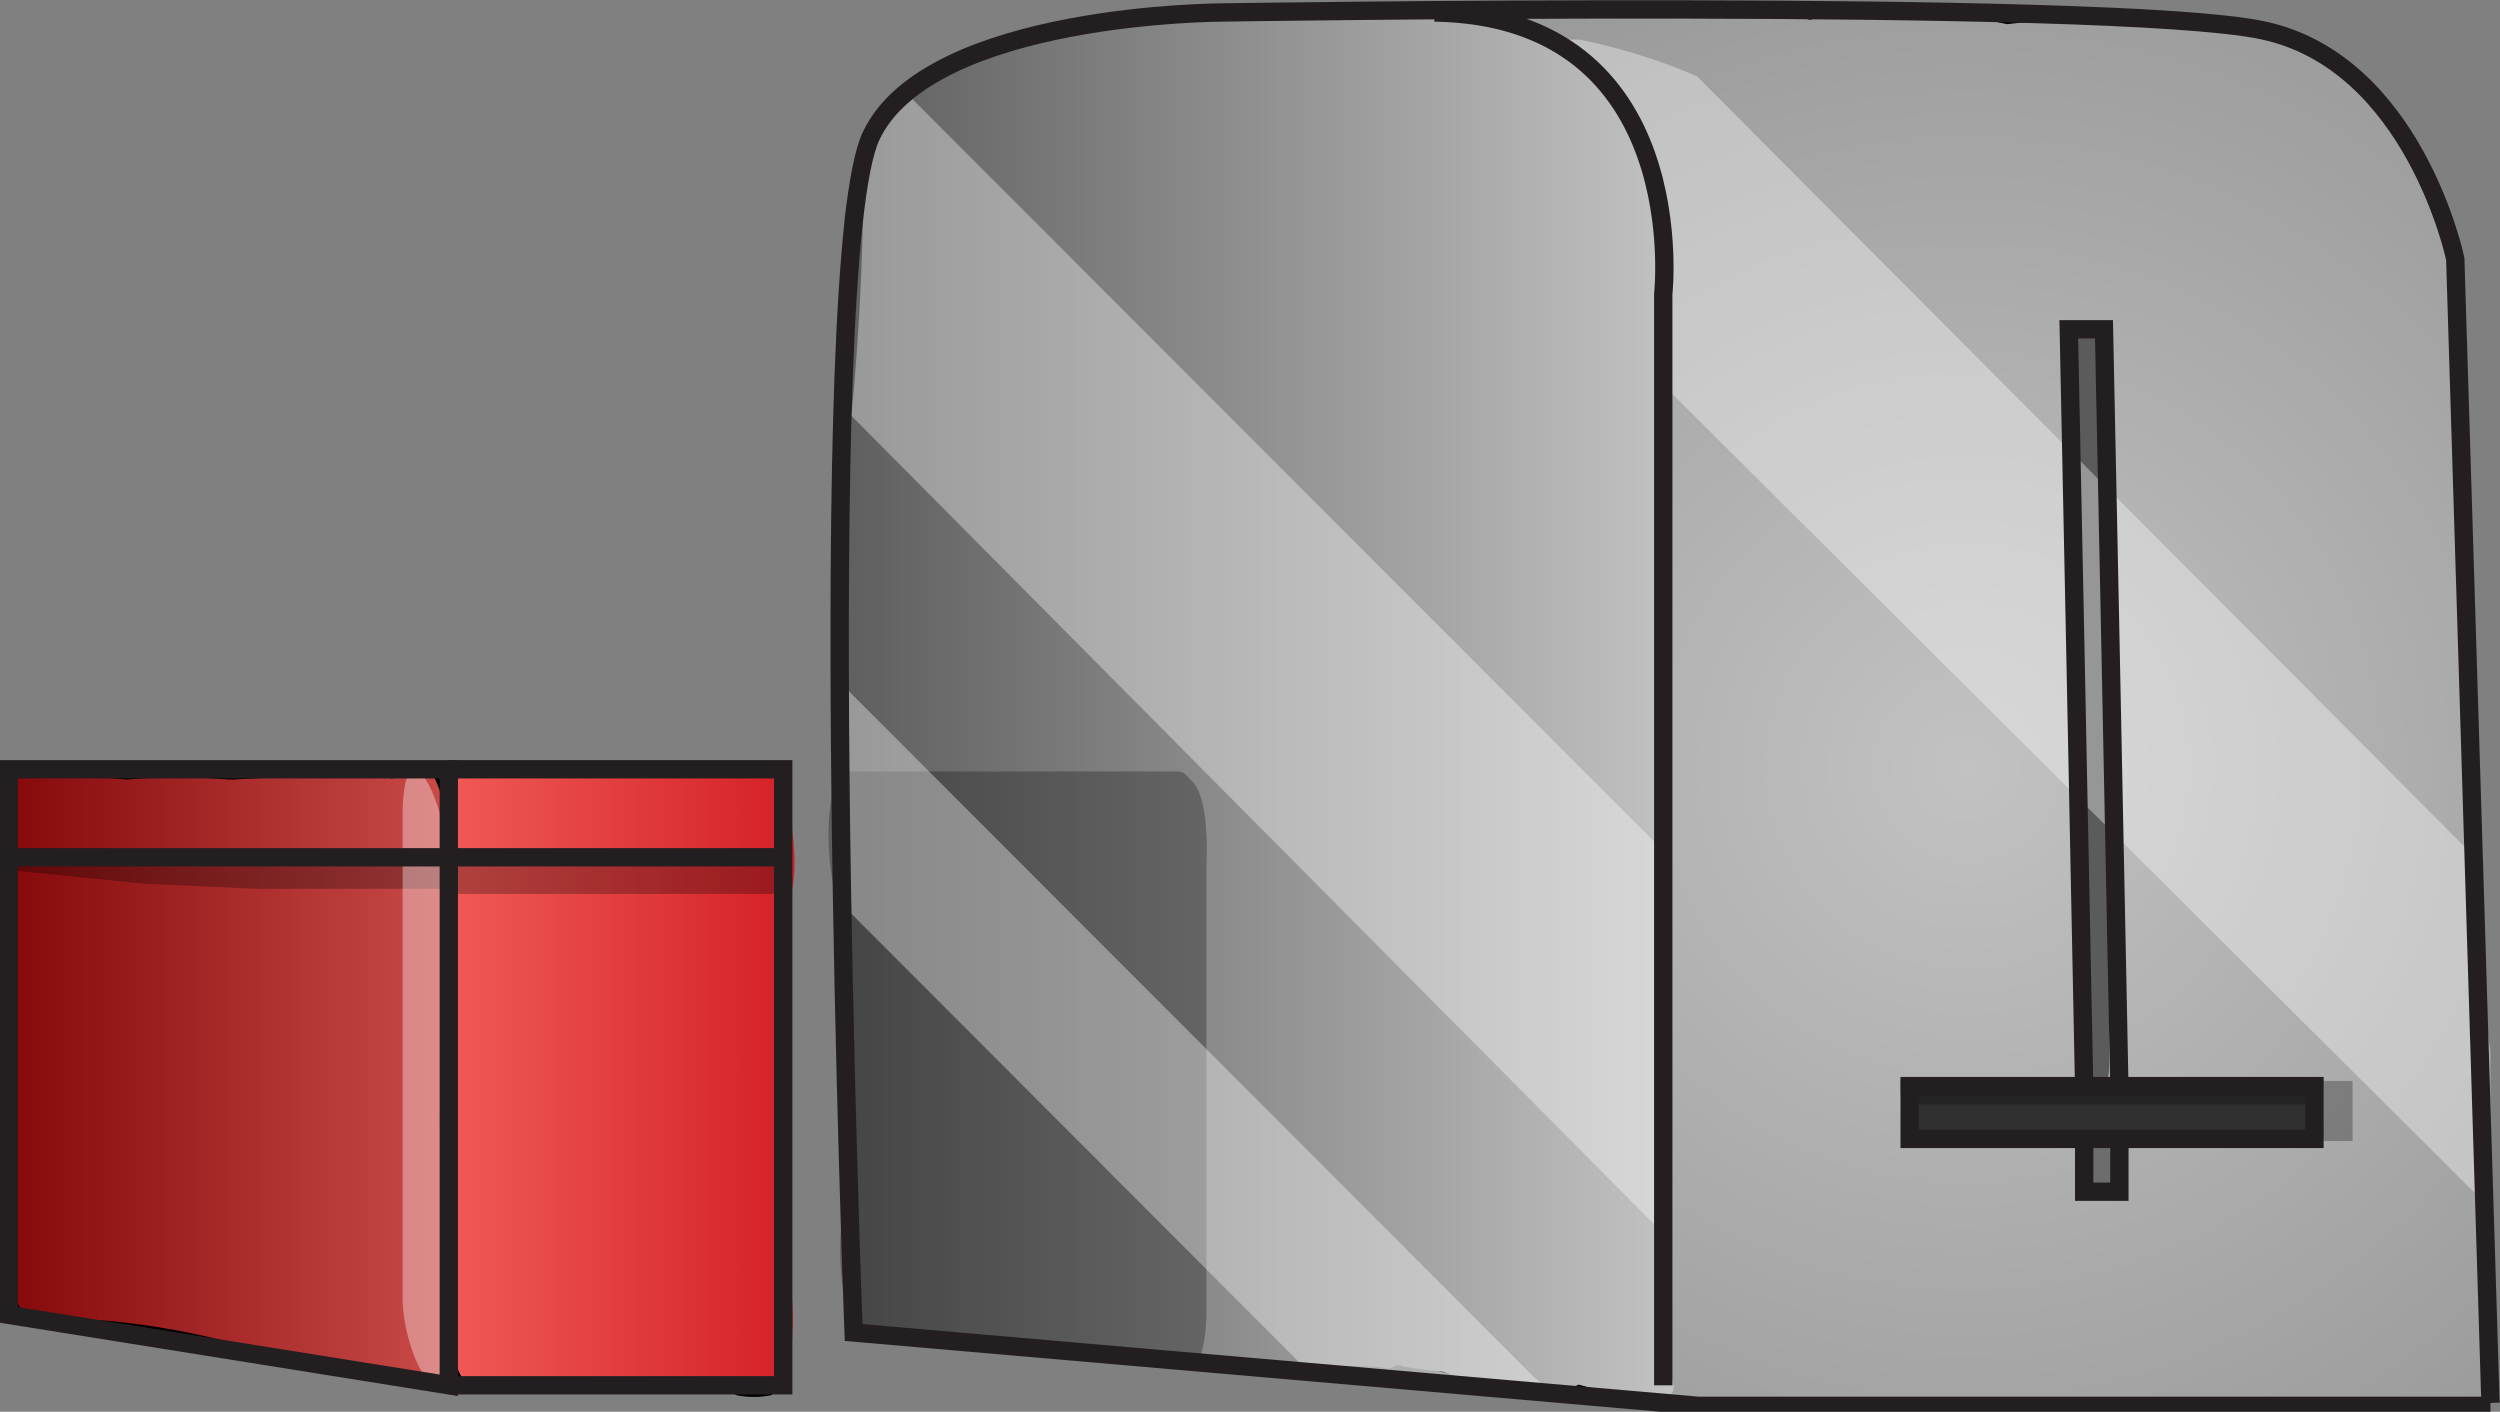 <svg xmlns="http://www.w3.org/2000/svg" xmlns:xlink="http://www.w3.org/1999/xlink" viewBox="0 0 34.09 19.25"><rect x="0" y="0" width="34.09" height="19.25" fill="#808080" stroke="none"/><defs><radialGradient id="radial-gradient" cx="31.26" cy="14.13" r="22.5" gradientUnits="userSpaceOnUse"><stop offset="0" stop-color="#c2c2c2"/><stop offset="1" stop-color="#757575"/></radialGradient><linearGradient id="linear-gradient" x1="15.86" y1="13.31" x2="27.26" y2="13.31" gradientUnits="userSpaceOnUse"><stop offset="0" stop-color="#5e5e5e"/><stop offset="1" stop-color="#c2c2c2"/></linearGradient><linearGradient id="linear-gradient-2" x1="10.47" y1="18.33" x2="15.27" y2="18.33" gradientUnits="userSpaceOnUse"><stop offset="0" stop-color="#f15b57"/><stop offset="1" stop-color="#d32027"/></linearGradient><linearGradient id="linear-gradient-3" x1="4.46" y1="18.37" x2="10.63" y2="18.37" gradientUnits="userSpaceOnUse"><stop offset="0" stop-color="#84080a"/><stop offset="1" stop-color="#cb4c49"/></linearGradient></defs><title>Toaster</title><g style="isolation:isolate"><g id="Color"><path d="M38.35,21.27a.69.69,0,0,0-.06-.25.72.72,0,0,0-.07-.41c0-.17,0-.35,0-.52a10.68,10.68,0,0,0,.05-1.79c-.08-.92-.14-1.83-.19-2.76l0-.28c0-.37,0-.73,0-1.09a11.32,11.32,0,0,0,0-2.78L38,11c0-.22,0-.45-.07-.68a.78.78,0,0,0,0-.14,9.47,9.47,0,0,0,0-2.32,4.66,4.66,0,0,0-.45-1.68L37.44,6A1.48,1.48,0,0,0,37,5.21a1.26,1.26,0,0,0-.27-.37A2.22,2.22,0,0,0,36,4.37l-.13,0a.52.52,0,0,0-.18-.1,11.16,11.16,0,0,0-1.1-.29h-.1c-.71,0-1.42,0-2.13,0a.13.13,0,0,0-.1-.09,3.78,3.78,0,0,0-.57-.1s0,0,0,0h0a40,40,0,0,0-4.24,0h-2.8a.32.32,0,0,0-.09,0l-.05,0a10.84,10.84,0,0,0-2.72.12A6.62,6.62,0,0,0,20,4S20,4,19.94,4a4.08,4.08,0,0,0-.61,0l0,0a2.71,2.71,0,0,0-.85.2.25.25,0,0,0-.17,0L18,4.35a.17.17,0,0,0-.14,0l-.41.21-.07.05a.53.53,0,0,0-.21.09.63.63,0,0,0-.12.11.67.67,0,0,0-.16.12l0,0h0l0,0h0c-.37,0-.5.67-.57.9a4.66,4.66,0,0,0-.12.65,7.61,7.61,0,0,0-.2,1.91q0,.49.06,1c0,.35,0,.69,0,1s0,.52,0,.79,0,.28,0,.42a8.25,8.25,0,0,0,0,2.93L16,15c0,.07,0,.14,0,.21a.62.62,0,0,0,0,.13c0,.34,0,.68,0,1s0,.49,0,.73a8.13,8.13,0,0,0,.08,2.65h0A4.42,4.42,0,0,0,16,21.13c0,.1,0,.57.13.6h0a.1.1,0,0,0,.08.05c.45,0,.9.19,1.37.17l0,0a.29.29,0,0,0,.1,0H18c.21,0,.42,0,.63,0a.38.38,0,0,0,.21.07c.29,0,.59,0,.88.06a.28.28,0,0,0,.13,0H21a.31.31,0,0,0,.21.07l.33,0h0c.78.11,1.58.1,2.36.15a.52.52,0,0,0,.13.06,3.58,3.58,0,0,0,.45.09.47.47,0,0,0,.29.16c.56.05,1.11.08,1.67.11a.37.37,0,0,0,.14,0h0a11,11,0,0,1,1.28.1.24.24,0,0,0,.22-.11l0,0a9.28,9.28,0,0,0,3-.05.49.49,0,0,0,.17.06,37.45,37.45,0,0,0,5.08,0,.44.44,0,0,0,.15-.05c.32,0,.64,0,1,.08a.25.25,0,0,0,.21-.09c0,.09.07.14.11.14a1.09,1.09,0,0,0,.35-.09s0,.05.06,0C38.56,22.5,38.41,21.63,38.35,21.27Z" transform="translate(-4.44 -3.67)" style="fill-rule:evenodd"/><path d="M15.19,17.41c0-.05,0-.1,0-.15A5.68,5.68,0,0,0,15,15.43v0l0-.15a.43.43,0,0,0,0-.17c.14-.21,0-1-.12-.94l-.38.08a.24.24,0,0,0-.16-.07c-.32,0-.64.06-1,.11-1,0-1.9,0-2.86-.08a.24.24,0,0,0-.17-.07c-.63,0-1.27,0-1.91,0h0L7,14.21l-.07,0H6.12a.18.18,0,0,0-.1,0l-.51,0a.15.15,0,0,0-.07,0s0,0-.06,0a.45.45,0,0,0-.11,0s0-.08-.09-.08c-.38,0-.59-.07-.64.37a2.69,2.69,0,0,0,.08.93l0,.21c0,.11,0,.22,0,.34h0a3.9,3.9,0,0,0,0,.59c0,.34,0,.68.07,1a1.18,1.18,0,0,0-.05.29,6.35,6.35,0,0,0,0,1c0,.06,0,.13,0,.16v1.59c-.18,0-.17,1,.06,1a8.5,8.5,0,0,1,.87.07,0,0,0,0,0,0,0l.53.08.21.05H6.4s0,0,0,0l.13,0A.36.36,0,0,0,6.8,22a15.18,15.18,0,0,1,1.9.24l.05,0,.05,0,.5,0c.12.18.26.27.44.14l0-.07c.21.05.42.1.63.13a.32.32,0,0,0,.15.06H12a.29.29,0,0,0,.21.11c.62,0,1.25,0,1.88,0a.21.21,0,0,0,.14-.07.18.18,0,0,0,.12.05h.06c0,.06.06.11.1.11a1.18,1.18,0,0,0,.42,0c.09,0,.1-.18.11-.26a1.78,1.78,0,0,0,0-.4.58.58,0,0,0,.08-.33v-.18A1.76,1.76,0,0,0,15,21a8.43,8.43,0,0,0,0-.87c0-.35,0-.7.06-1A6.06,6.06,0,0,0,15.19,17.41Z" transform="translate(-4.44 -3.67)" style="fill-rule:evenodd"/><path d="M38.35,21.19s0-.11,0-.12,0-.14,0-.26,0,0,0-.07v0h0a5.71,5.71,0,0,0,0-1.37.79.79,0,0,0-.09-.23l0-.29-.05-.09a1.05,1.05,0,0,0,.05-.52c0-.19-.06-.38-.09-.56a2.19,2.19,0,0,0,0-.36q0-3.34-.07-6.68c0-.17-.07-.24-.18-.24V7.53a.61.61,0,0,0,0-.38c-.11-.22-.22-.46-.33-.7V6.37a2.28,2.28,0,0,0-.58-1,.43.43,0,0,0-.1-.24,2.68,2.68,0,0,0-.57-.49.25.25,0,0,0-.15-.19L36,4.4a.23.23,0,0,0-.08-.14.37.37,0,0,0-.34,0A5.36,5.36,0,0,0,35,4.1a.54.54,0,0,0-.22,0,.37.37,0,0,0-.11,0L34.11,4c-.07,0-.26-.09-.35,0a8,8,0,0,0-1.95,0l-.33-.07a.8.8,0,0,0-.43,0,.3.3,0,0,0-.2-.08,5.4,5.4,0,0,1-.9,0c-.06,0-.07,0-.06.09a1.42,1.42,0,0,0-.77,0L29,3.9a7.59,7.59,0,0,0-1.58,0,2.43,2.43,0,0,0-1.07,0,.27.27,0,0,0-.19,0h-.12c-.07,0-.09,0-.11,0a.05.05,0,0,0,0,0l-.19,0c-.08,0-.11,0-.12,0a1.27,1.27,0,0,0-.28,0c-.14,0-.11.09,0,.2l0,0,0,0a1.42,1.42,0,0,0,.66.49.9.9,0,0,0,.38.26l.15.3a.54.54,0,0,0,.07.13,4,4,0,0,0,.49.74,4.34,4.34,0,0,1,.11,1c0,.18,0,.33,0,.51a3,3,0,0,0,0,.42,1.5,1.5,0,0,0,0,.3c0,.19-.05.32,0,.4a1.7,1.7,0,0,0,0,.22V22.55c0,.25.16.27.37.18a.16.16,0,0,0,.12,0h7.79c.08,0,.17.09.26.05H36c.23,0,.35,0,.57,0l.24,0c.08,0,.21,0,.24,0a2.54,2.54,0,0,0,.55,0l.22,0c.49.06.59-.08.59-.45,0,0,.06,0,.06-.06A4.58,4.58,0,0,0,38.35,21.19Z" transform="translate(-4.44 -3.67)" style="fill-rule:evenodd;fill:url(#radial-gradient)"/><path d="M27.24,22.48l-.07-.17V6.44a1,1,0,0,0-.32-.64.44.44,0,0,0,0-.2,3.12,3.12,0,0,0-1.6-1.54,6.3,6.3,0,0,0-2.45-.2.56.56,0,0,0-.2.06h-.24a2.5,2.5,0,0,0-.54-.07h-.15a9.74,9.74,0,0,0-1.32.08.29.29,0,0,0-.14,0l-.37,0a1.21,1.21,0,0,0-.7,0,.84.84,0,0,0-.31.19.55.55,0,0,0-.18,0l-.4.16a1.55,1.55,0,0,0-.31,0,2.68,2.68,0,0,0-1.87,3.39s0,.17,0,.24a27.69,27.69,0,0,0-.15,4.9c-.06,0,0,.16,0,.25A26.54,26.54,0,0,0,16,16.36,1.47,1.47,0,0,0,16,17,11,11,0,0,0,16,18.83s0,.08,0,.12a9.14,9.14,0,0,1,0,2.45c-.08.43.08.53.31.48,0,0,0,0,.08,0a12.71,12.71,0,0,0,2.3.22c.68-.05,1.35.14,2,.07h0l.47,0a2.87,2.87,0,0,0,1.19.14,6.17,6.17,0,0,1,.86,0c.11,0,.16.05.23,0s.12,0,.18,0a4.1,4.1,0,0,0,.49.06,2.8,2.8,0,0,0,1.31.18c.2,0,.38.08.55,0a2.43,2.43,0,0,0,.7.11C26.89,22.79,27.37,22.81,27.24,22.48Z" transform="translate(-4.44 -3.67)" style="fill-rule:evenodd;fill:url(#linear-gradient)"/><path d="M33.19,15.78v-.69a1.84,1.84,0,0,0,0-.49V10.45a1,1,0,0,0-.07-.35,2.26,2.26,0,0,0,0-.51,1.8,1.8,0,0,0-.05-.3h0c0-.35.15-.62,0-1,0-.05,0-.13-.11-.14h-.09c-.05-.06-.1,0-.15.11a1.23,1.23,0,0,0,0,.71l0,.07v0h0a1.77,1.77,0,0,0,0,1,.49.49,0,0,0,0,.14,10.85,10.85,0,0,0-.09,1.4c0,.11,0,.57.13.61a.06.06,0,0,0,.08,0v2.36a1,1,0,0,0,0,.3h0V18c0,.1,0,.58.13.61a.11.11,0,0,0,.1-.05c.11,0,.13-.26.13-.35V16.3A1.52,1.52,0,0,0,33.19,15.78Z" transform="translate(-4.44 -3.67)" style="fill:#5b5b5b;fill-rule:evenodd"/><path d="M33.22,19.19H33c0-.12-.08.05-.1.19l0,.08c0,.08,0,.35.09.38h0c.07.14.16.22.29,0a.65.65,0,0,0,0-.29C33.33,19.4,33.3,19.2,33.22,19.19Z" transform="translate(-4.44 -3.67)" style="fill:#6d6d6d;fill-rule:evenodd"/><path d="M36,18.52H30.53c-.08,0-.08.32,0,.44s0,.23.09.23h5.32S36,19.11,36,19h0C36.09,19,36.08,18.52,36,18.52Z" transform="translate(-4.44 -3.67)" style="fill:#303030;fill-rule:evenodd"/><path d="M15.08,20.61V16.12c.41-.33.08-2-.16-1.94a1,1,0,0,1-.26.07.08.08,0,0,0-.11,0h-.13l0,0h-.44c0-.09-.11-.16-.19-.16H10.81l0,0c-.29,0-.34,1.12-.16,1.68,0,.13,0,.26,0,.33v1.58a3.5,3.5,0,0,0,0,1v2c-.25.43-.09,1.91.25,1.88H11a20.25,20.25,0,0,1,4,0c.26,0,.34-1.14.14-1.7A2.45,2.45,0,0,0,15.08,20.61Z" transform="translate(-4.44 -3.67)" style="fill-rule:evenodd;fill:url(#linear-gradient-2)"/><path d="M10.49,21l0-.35.06-.53A2.84,2.84,0,0,0,10.44,19a1.57,1.57,0,0,1,.08-.58,2.45,2.45,0,0,0,0-1.37v0a3,3,0,0,0,0-.9s0-.1-.05-.2c.26-.43,0-2-.34-1.82l-.35.16c-.05-.06-.1-.11-.16-.1l-2,.11s0,0-.07,0a7.93,7.93,0,0,0-1.38,0h0l-.72-.06h0l-.69-.06c-.07,0-.12.08-.16.19a1.62,1.62,0,0,0-.1.6V15a1.09,1.09,0,0,0,0,.18c0,1,0,2,.13,3a2,2,0,0,0-.15.69,3,3,0,0,0,.07.81l0,.06a2.65,2.65,0,0,0,0,1.37c0,.12.22.62.36.44l.79.19s.06,0,.09-.07a10.61,10.61,0,0,1,2.27.44,11.21,11.21,0,0,0,1.76.37s.07,0,.1-.09a1.13,1.13,0,0,1,.32.19c.26.22.32-.63.32-.72a3.31,3.31,0,0,0,0-.68A1.66,1.66,0,0,0,10.49,21Z" transform="translate(-4.44 -3.67)" style="fill-rule:evenodd;fill:url(#linear-gradient-3)"/></g><g id="Shadows"><path d="M20.67,14.3c-.05-.06-.1-.11-.16-.11H16c-.36,0-.34,1.68,0,2V20c-.2.46-.11,1.83.26,1.83h.14l0,0A7.25,7.25,0,0,1,18,22h0a.2.2,0,0,0,.15.09l2.3.11a.25.25,0,0,0,.12.11c.29.13.32-.58.32-.71V15.49C20.9,15.24,20.92,14.49,20.67,14.3Z" transform="translate(-4.44 -3.67)" style="fill-rule:evenodd;opacity:0.27;mix-blend-mode:multiply"/><path d="M30.35,18.41c0,.15,0,.32.09.32h5.5c0,.09,0,.17.08.17h0c0,.14,0,.33.08.33h.42v-.82Z" transform="translate(-4.44 -3.67)" style="fill-rule:evenodd;opacity:0.27;mix-blend-mode:multiply"/><path d="M15,15.36H10.64s0,0,0,0,0-.07-.06-.07h-6s-.07.11-.06.24l1.88.19,1.54.07h2.7s0,0,0,0,0,.07.07.07H15C15.09,15.86,15.08,15.36,15,15.36Z" transform="translate(-4.44 -3.67)" style="fill-rule:evenodd;opacity:0.27;mix-blend-mode:multiply"/></g><g id="Highlights"><path d="M9.93,14.82v6.55c0,.76.59,1.89.59.5V15.32C10.52,14.57,9.93,13.44,9.93,14.82Z" transform="translate(-4.44 -3.67)" style="fill:#fff;fill-rule:evenodd;opacity:0.36;mix-blend-mode:overlay"/><path d="M27.11,15.43c0-.06,0-.11,0-.17L16.79,4.93l-.43.45,0,0c0,.24-.1.48-.15.72a.32.32,0,0,1,0,.09c0,1-.06,2.1-.16,3.15L27.11,20.48Z" transform="translate(-4.44 -3.67)" style="fill:#fff;fill-rule:evenodd;opacity:0.36;mix-blend-mode:overlay"/><path d="M24.74,22.56a2.46,2.46,0,0,1,.71,0s0-.06-.06-.08L15.92,13v3l6.39,6.4a16.94,16.94,0,0,1,2.35.2Z" transform="translate(-4.44 -3.67)" style="fill:#fff;fill-rule:evenodd;opacity:0.36;mix-blend-mode:overlay"/><path d="M38.33,17.41a3.18,3.18,0,0,1-.06-.43c0-.13,0-.17,0-.15a11.2,11.2,0,0,1-.17-1.14,2.82,2.82,0,0,1,0-.42L27.58,4.71a8.13,8.13,0,0,0-1.6-.5l-.19,0a2.47,2.47,0,0,1,1,1.21,1.86,1.86,0,0,1,.2.52l-.12-.26a.43.43,0,0,1,0,.11l0,0a2.76,2.76,0,0,1,.2.47.54.54,0,0,1,.05.22c0,.11,0,.22,0,.33a2.14,2.14,0,0,1,.06.5v.8a2.21,2.21,0,0,1-.13.74L38.4,20.15V18C38.37,17.82,38.35,17.61,38.33,17.41Z" transform="translate(-4.44 -3.67)" style="fill:#fff;fill-rule:evenodd;opacity:0.36;mix-blend-mode:overlay"/></g><g id="Lines"><path d="M38.4,22.8,37.92,7.2s-.56-2.69-2.64-3.12-14.16-.24-14.16-.24-4,0-4.8,1.68-.24,16.32-.24,16.32l11.52,1H38.4" transform="translate(-4.44 -3.67)" style="fill:none;stroke:#231f20;stroke-miterlimit:10;stroke-width:0.25px;fill-rule:evenodd"/><path d="M27.12,22.56V7.68S27.54,3.9,24,3.84" transform="translate(-4.44 -3.67)" style="fill:none;stroke:#231f20;stroke-miterlimit:10;stroke-width:0.25px;fill-rule:evenodd"/><path d="M32.86,19.17c0,.47,0,.75,0,.75h.48l0-.74m0-.67c-.06-3.12-.21-10.35-.21-10.35h-.48s.15,7.24.21,10.36" transform="translate(-4.44 -3.67)" style="fill:none;stroke:#231f20;stroke-miterlimit:10;stroke-width:0.25px;fill-rule:evenodd"/><path d="M36,19.2H30.48v-.72H36Z" transform="translate(-4.44 -3.67)" style="fill:none;stroke:#231f20;stroke-miterlimit:10;stroke-width:0.25px;fill-rule:evenodd"/><path d="M4.56,21.6V14.16h6v8.4Z" transform="translate(-4.44 -3.67)" style="fill:none;stroke:#231f20;stroke-miterlimit:10;stroke-width:0.25px;fill-rule:evenodd"/><path d="M10.56,22.56h4.56v-8.4H10.56" transform="translate(-4.44 -3.67)" style="fill:none;stroke:#231f20;stroke-miterlimit:10;stroke-width:0.25px;fill-rule:evenodd"/><path d="M15.12,15.36H4.56" transform="translate(-4.44 -3.67)" style="fill:none;stroke:#231f20;stroke-miterlimit:10;stroke-width:0.25px;fill-rule:evenodd"/></g></g></svg>